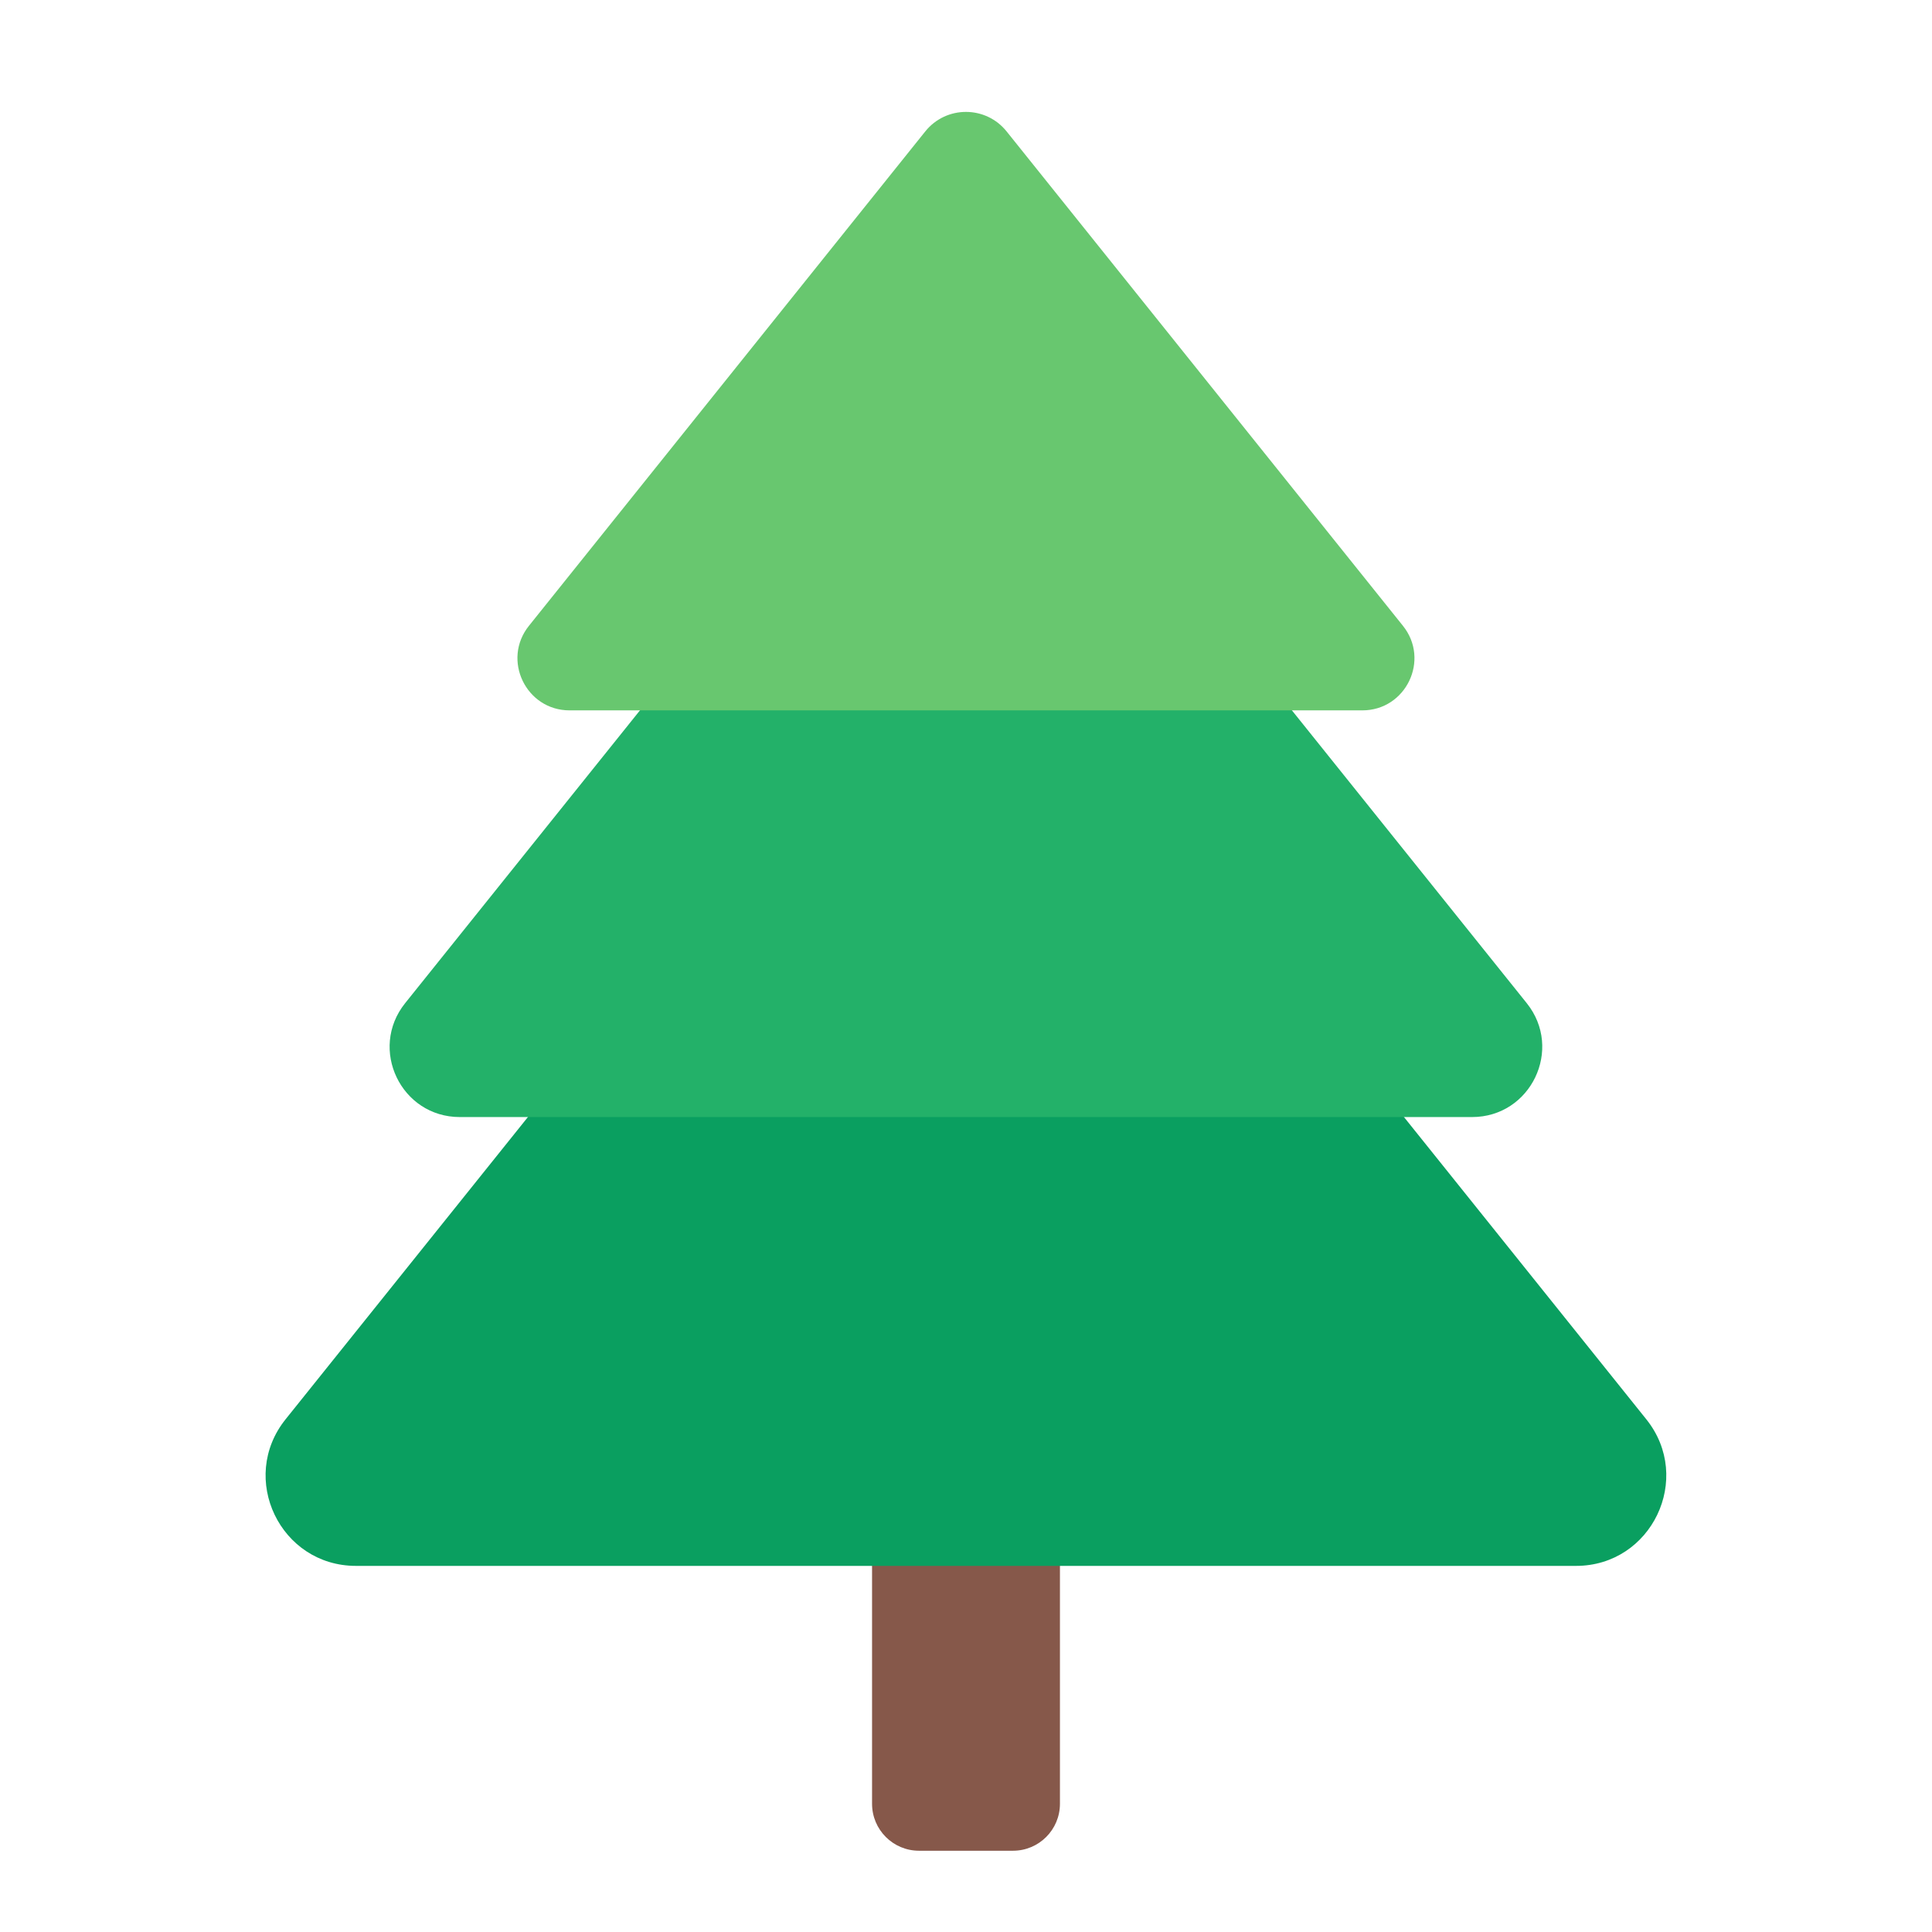<svg width="16" height="16" viewBox="0 0 16 16" fill="none" xmlns="http://www.w3.org/2000/svg">
<g id="&#240;&#159;&#140;&#178;" clip-path="url(#clip0_932_12921)">
<g id="Group">
<path id="Vector" d="M8.389 3.709H7.611C7.396 3.709 7.222 3.883 7.222 4.098V14.938C7.222 15.153 7.396 15.327 7.611 15.327H8.389C8.604 15.327 8.778 15.153 8.778 14.938V4.098C8.778 3.883 8.604 3.709 8.389 3.709Z" fill="#86584A"/>
<g id="Group_2">
<path id="Vector_2" d="M7.417 5.453L2.365 11.754C1.973 12.243 2.321 12.968 2.948 12.968H13.052C13.678 12.968 14.026 12.243 13.634 11.754L8.582 5.453C8.283 5.08 7.716 5.08 7.417 5.453Z" fill="#0A9F60"/>
<path id="Vector_3" d="M7.547 3.081L3.355 8.308C3.051 8.688 3.321 9.251 3.808 9.251H12.191C12.678 9.251 12.948 8.688 12.644 8.308L8.452 3.081C8.22 2.791 7.779 2.791 7.547 3.081Z" fill="#23B169"/>
<path id="Vector_4" d="M7.663 1.088L4.381 5.182C4.154 5.464 4.356 5.883 4.717 5.883H11.282C11.644 5.883 11.845 5.464 11.618 5.182L8.336 1.088C8.163 0.873 7.836 0.873 7.663 1.088Z" fill="#68C76F"/>
</g>
</g>
</g>
<defs>
<clipPath id="clip0_932_12921">
<rect width="16" height="16" fill="white"/>
</clipPath>
</defs>
</svg>
